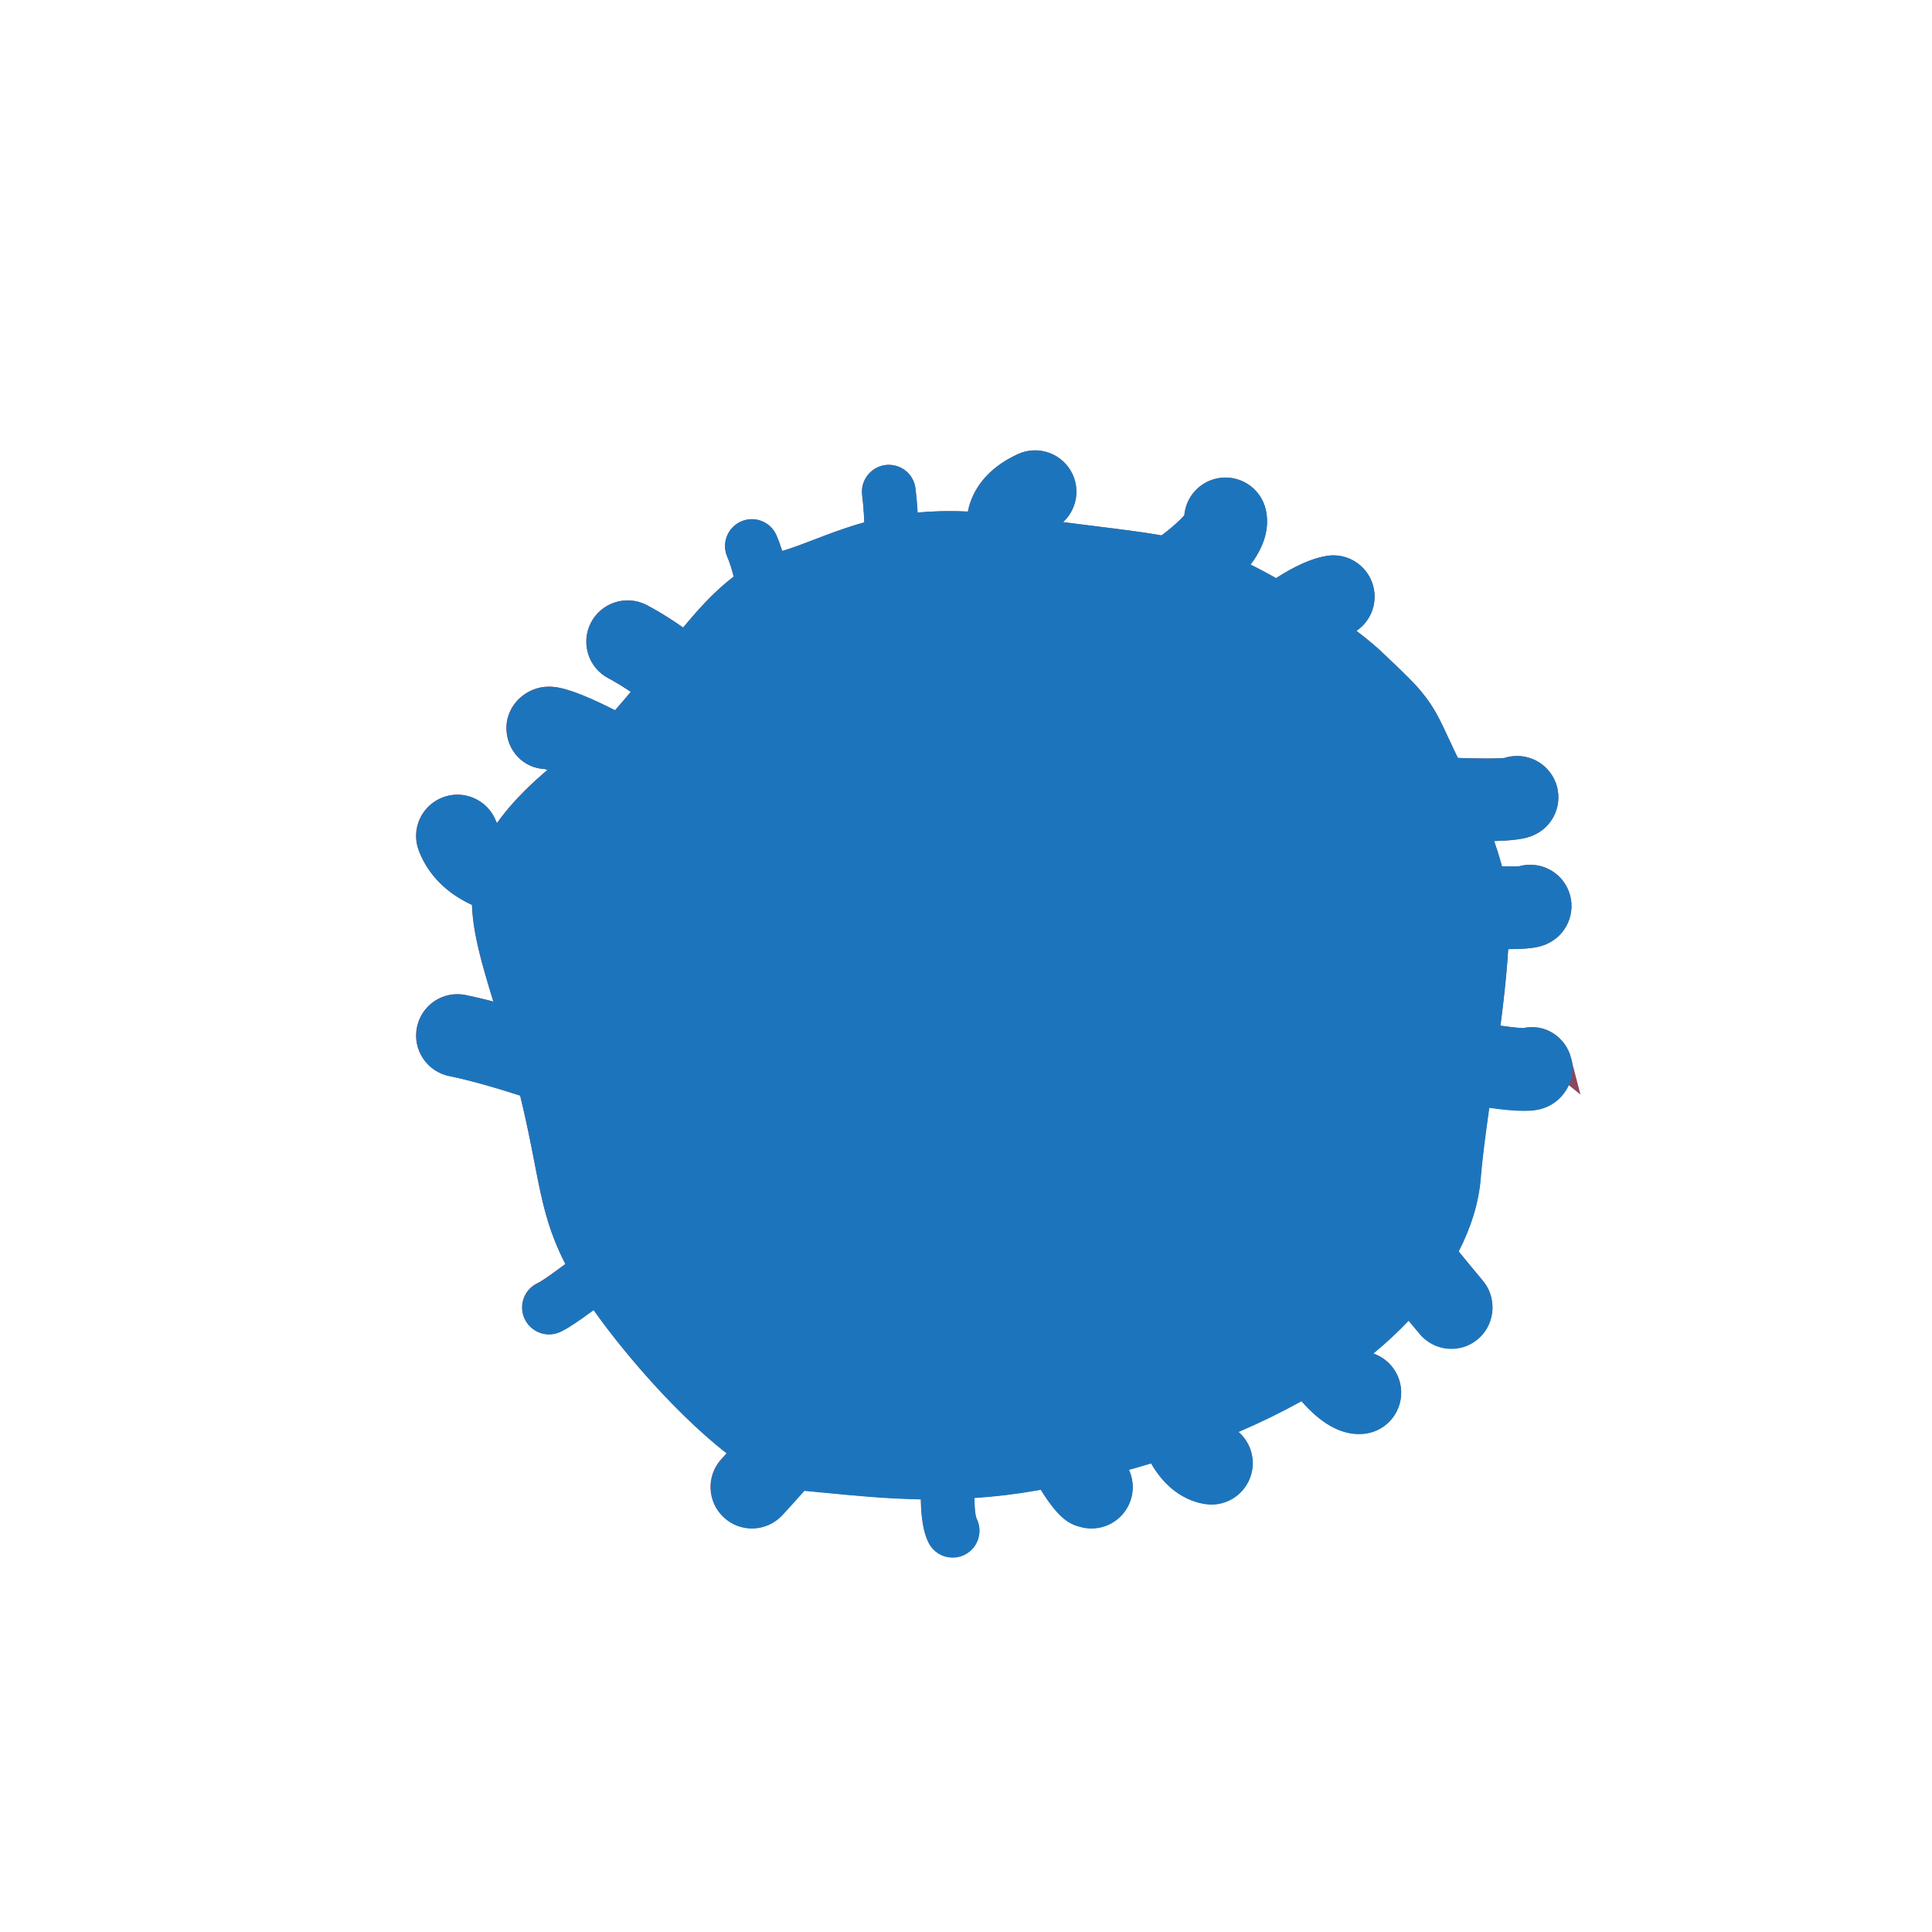 <?xml version='1.0' encoding='utf-8'?>
<ns0:svg xmlns:ns0="http://www.w3.org/2000/svg" version="1.1" viewBox="0 0 500 500">
  <ns0:defs>
    <ns0:style>
      .cls-1 {
        fill: #1c75bc;
        mix-blend-mode: color;
      }

      .cls-2 {
        fill: #8c465d;
      }

      .cls-3, .cls-4 {
        stroke: #8c465d;
        stroke-miterlimit: 10;
        stroke-width: 6.39px;
      }

      .cls-3, .cls-5 {
        fill: #ea8ca7;
      }

      .cls-4 {
        fill: none;
      }

      .cls-6 {
        isolation: isolate;
      }

      .cls-7 {
        fill: #9073b5;
      }

      .cls-8 {
        fill: #db6371;
      }

      .cls-9 {
        clip-path: url(#clippath);
      }
    </ns0:style>
    <ns0:clipPath id="clippath">
      <ns0:path class="cls-3" d="M403.53,274.7c-1.03-4.01-4.86-6.48-8.86-5.45-1.35.1-5.4-.4-9.92-1.12,1.21-9.08,2.24-18.1,2.53-25.75,1.15.03,2.23.05,3.16.05,6.46,0,7.88-.72,8.93-1.24,3.7-1.86,5.2-6.36,3.35-10.06-1.67-3.34-5.51-4.87-8.96-3.79-1.25.14-4.24.11-7.57-.01-.94-4.09-2.39-8.47-4.1-12.85.53,0,1.12.02,1.61.02,9.37,0,11.21-.93,12.27-1.45,3.7-1.85,5.2-6.35,3.35-10.06-1.72-3.43-5.69-4.97-9.23-3.71-2,.32-8.17.26-14.82,0-4.4-8.87-5.5-12.51-8.85-16.92-1.69-2.22-2.93-3.68-11.03-11.33-2.61-2.46-6.49-5.48-10.88-8.58.67-.3,1.32-.57,1.77-.64,4.08-.68,6.84-4.54,6.16-8.62s-4.53-6.86-8.62-6.16c-4.6.77-9.76,3.8-13.45,6.35-4.13-2.4-8.18-4.51-11.89-6.18,4.23-4.38,7.11-9.37,5.99-14.52-.88-4.04-4.87-6.61-8.92-5.73-3.57.78-5.99,3.98-5.9,7.51-1.04,1.69-4.65,4.93-8.27,7.48-7.68-1.43-17.2-2.38-32.49-4.4-.12-.2-.14-.43-.28-.62,0,0-.33-.75-.29-1,.08-.2.75-.98,2.67-1.86,3.76-1.72,5.42-6.17,3.69-9.94-1.73-3.77-6.19-5.41-9.94-3.69-7.38,3.38-10.02,8.21-10.93,11.67-.33,1.27-.43,2.49-.44,3.66-7.3-.53-13.57-.3-18.99.47-.04-2.66-.21-5.77-.65-9.43-.25-2.05-2.08-3.5-4.17-3.28-2.06.25-3.52,2.12-3.28,4.17.48,4.01.62,7.32.61,9.96-9.63,2.37-16.71,5.99-23.66,8.04-1.02.3-1.97.75-2.95,1.15-.57-2.3-1.29-4.73-2.27-7-.82-1.91-3.02-2.8-4.92-1.97-1.9.82-2.78,3.02-1.97,4.92,1.07,2.49,1.81,5.28,2.33,7.76-7.23,5.05-12.61,12.01-16.1,16.19-6.41-4.75-11.29-7.23-11.6-7.39-3.7-1.84-8.19-.34-10.04,3.35-1.85,3.7-.36,8.2,3.33,10.06.06.03,3.81,1.96,8.85,5.64-2.5,3.09-5.23,6.34-8.02,9.36-12.95-6.76-16.55-6.87-17.83-6.87-4.14,0-7.8,3.33-7.8,7.47s3.05,7.47,7.19,7.47c1.05.21,3.4,1.21,6.29,2.61-6.47,5.05-13.84,11.7-18.27,19.12-1.76-.84-3.38-2.07-4.1-3.93-1.5-3.86-5.87-5.78-9.7-4.27-3.86,1.5-5.78,5.84-4.27,9.7,2.67,6.89,8.33,10.84,13.92,12.98-.17,8.86,3.09,18.56,7.13,31.79-4.24-1.23-8.65-2.41-12.59-3.2-4.09-.83-8.01,1.82-8.82,5.88-.81,4.06,1.82,8.01,5.88,8.82,6.39,1.28,14.43,3.74,20.37,5.69,5.89,23.44,4.91,32.25,13.14,46.98-4.31,3.3-8.35,6.23-9.91,6.94-1.88.86-2.72,3.07-1.86,4.96.63,1.38,1.99,2.2,3.41,2.2.52,0,1.04-.11,1.55-.34,2.15-.98,6.5-4.1,10.73-7.32,8.5,12.64,24.46,31.22,38.44,41.19-1.25,1.4-2.51,2.8-3.72,4.11-2.8,3.05-2.61,7.78.44,10.58,1.44,1.33,3.26,1.98,5.08,1.98,2.02,0,4.04-.81,5.52-2.42,2.69-2.93,4.85-5.34,6.78-7.54.26.04.55.14.81.16,10.11.89,21.14,2.31,33.84,2.29-.15,4.92.13,9.97,1.63,12.98.66,1.31,1.98,2.07,3.36,2.07.56,0,1.13-.12,1.67-.4,1.85-.93,2.6-3.18,1.68-5.03-.84-1.68-1.02-5.53-.84-9.82,5.91-.29,12.14-.91,18.83-2.09,1.01-.18,2.04-.4,3.05-.6,5.24,8.97,7.59,9.65,9.7,10.17.61.15,1.22.23,1.83.23,3.36,0,6.41-2.27,7.27-5.67.79-3.18-.56-6.38-3.15-8.08,0,0-.02-.03-.03-.04,4.33-1.09,8.66-2.36,12.98-3.71,4.83,10.6,12.47,11.31,14.05,11.31h.17c4.14-.13,7.39-3.59,7.27-7.72-.11-3.66-2.82-6.62-6.31-7.17-.19-.18-.57-.66-.99-1.37,8.25-3.23,16.26-7.03,23.86-11.39,4.85,6.21,9.56,9.41,14.08,9.41.41,0,.82-.02,1.23-.07,4.11-.53,7.01-4.28,6.48-8.39-.45-3.51-3.25-6.13-6.62-6.5-.65-.51-1.54-1.52-2.5-2.69,5.49-4.15,10.29-8.66,14.41-13.37,5.06,6.16,5.44,6.56,5.68,6.79,1.45,1.45,3.34,2.17,5.24,2.17s3.69-.68,5.14-2.04c2.95-2.76,3.14-7.42.48-10.45-.61-.69-4.14-5-7.53-9.13,3.58-6.47,5.82-13.07,6.33-19.5.48-5.91,1.53-13.55,2.69-21.71,5.88.95,9.5,1.23,11.73,1.23,2.07,0,2.96-.23,3.46-.36,4.01-1.03,6.69-5.16,5.66-9.17Z" />
    </ns0:clipPath>
  </ns0:defs>
  
  <ns0:g class="cls-6">
    <ns0:g id="Layer_1">
      <ns0:g>
        <ns0:path class="cls-5" d="M403.53,274.7c-1.03-4.01-4.86-6.48-8.86-5.45-1.35.1-5.4-.4-9.92-1.12,1.21-9.08,2.24-18.1,2.53-25.75,1.15.03,2.23.05,3.16.05,6.46,0,7.88-.72,8.93-1.24,3.7-1.86,5.2-6.36,3.35-10.06-1.67-3.34-5.51-4.87-8.96-3.79-1.25.14-4.24.11-7.57-.01-.94-4.09-2.39-8.47-4.1-12.85.53,0,1.12.02,1.61.02,9.37,0,11.21-.93,12.27-1.45,3.7-1.85,5.2-6.35,3.35-10.06-1.72-3.43-5.69-4.97-9.23-3.71-2,.32-8.17.26-14.82,0-4.4-8.87-5.5-12.51-8.85-16.92-1.69-2.22-2.93-3.68-11.03-11.33-2.61-2.46-6.49-5.48-10.88-8.58.67-.3,1.32-.57,1.77-.64,4.08-.68,6.84-4.54,6.16-8.62s-4.53-6.86-8.62-6.16c-4.6.77-9.76,3.8-13.45,6.35-4.13-2.4-8.18-4.51-11.89-6.18,4.23-4.38,7.11-9.37,5.99-14.52-.88-4.04-4.87-6.61-8.92-5.73-3.57.78-5.99,3.98-5.9,7.51-1.04,1.69-4.65,4.93-8.27,7.48-7.68-1.43-17.2-2.38-32.49-4.4-.12-.2-.14-.43-.28-.62,0,0-.33-.75-.29-1,.08-.2.75-.98,2.67-1.86,3.76-1.72,5.42-6.17,3.69-9.94-1.73-3.77-6.19-5.41-9.94-3.69-7.38,3.38-10.02,8.21-10.93,11.67-.33,1.27-.43,2.49-.44,3.66-7.3-.53-13.57-.3-18.99.47-.04-2.66-.21-5.77-.65-9.43-.25-2.05-2.08-3.5-4.17-3.28-2.06.25-3.52,2.12-3.28,4.17.48,4.01.62,7.32.61,9.96-9.63,2.37-16.71,5.99-23.66,8.04-1.02.3-1.97.75-2.95,1.15-.57-2.3-1.29-4.73-2.27-7-.82-1.91-3.02-2.8-4.92-1.97-1.9.82-2.78,3.02-1.97,4.92,1.07,2.49,1.81,5.28,2.33,7.76-7.23,5.05-12.61,12.01-16.1,16.19-6.41-4.75-11.29-7.23-11.6-7.39-3.7-1.84-8.19-.34-10.04,3.35-1.85,3.7-.36,8.2,3.33,10.06.06.03,3.81,1.96,8.85,5.64-2.5,3.09-5.23,6.34-8.02,9.36-12.95-6.76-16.55-6.87-17.83-6.87-4.14,0-7.8,3.33-7.8,7.47s3.05,7.47,7.19,7.47c1.05.21,3.4,1.21,6.29,2.61-6.47,5.05-13.84,11.7-18.27,19.12-1.76-.84-3.38-2.07-4.1-3.93-1.5-3.86-5.87-5.78-9.7-4.27-3.86,1.5-5.78,5.84-4.27,9.7,2.67,6.89,8.33,10.84,13.92,12.98-.17,8.86,3.09,18.56,7.13,31.79-4.24-1.23-8.65-2.41-12.59-3.2-4.09-.83-8.01,1.82-8.82,5.88-.81,4.06,1.82,8.01,5.88,8.82,6.39,1.28,14.43,3.74,20.37,5.69,5.89,23.44,4.91,32.25,13.14,46.98-4.31,3.3-8.35,6.23-9.91,6.94-1.88.86-2.72,3.07-1.86,4.96.63,1.38,1.99,2.2,3.41,2.2.52,0,1.04-.11,1.55-.34,2.15-.98,6.5-4.1,10.73-7.32,8.5,12.64,24.46,31.22,38.44,41.19-1.25,1.4-2.51,2.8-3.72,4.11-2.8,3.05-2.61,7.78.44,10.58,1.44,1.33,3.26,1.98,5.08,1.98,2.02,0,4.04-.81,5.52-2.42,2.69-2.93,4.85-5.34,6.78-7.54.26.04.55.14.81.16,10.11.89,21.14,2.31,33.84,2.29-.15,4.92.13,9.97,1.63,12.98.66,1.31,1.98,2.07,3.36,2.07.56,0,1.13-.12,1.67-.4,1.85-.93,2.6-3.18,1.68-5.03-.84-1.68-1.02-5.53-.84-9.82,5.91-.29,12.14-.91,18.83-2.09,1.01-.18,2.04-.4,3.05-.6,5.24,8.97,7.59,9.65,9.7,10.17.61.15,1.22.23,1.83.23,3.36,0,6.41-2.27,7.27-5.67.79-3.18-.56-6.38-3.15-8.08,0,0-.02-.03-.03-.04,4.33-1.09,8.66-2.36,12.98-3.71,4.83,10.6,12.47,11.31,14.05,11.31h.17c4.14-.13,7.39-3.59,7.27-7.72-.11-3.66-2.82-6.62-6.31-7.17-.19-.18-.57-.66-.99-1.37,8.25-3.23,16.26-7.03,23.86-11.39,4.85,6.21,9.56,9.41,14.08,9.41.41,0,.82-.02,1.23-.07,4.11-.53,7.01-4.28,6.48-8.39-.45-3.51-3.25-6.13-6.62-6.5-.65-.51-1.54-1.52-2.5-2.69,5.49-4.15,10.29-8.66,14.41-13.37,5.06,6.16,5.44,6.56,5.68,6.79,1.45,1.45,3.34,2.17,5.24,2.17s3.69-.68,5.14-2.04c2.95-2.76,3.14-7.42.48-10.45-.61-.69-4.14-5-7.53-9.13,3.58-6.47,5.82-13.07,6.33-19.5.48-5.91,1.53-13.55,2.69-21.71,5.88.95,9.5,1.23,11.73,1.23,2.07,0,2.96-.23,3.46-.36,4.01-1.03,6.69-5.16,5.66-9.17Z" />
        <ns0:g class="cls-9">
          <ns0:path class="cls-2" d="M194.29,157.18c-.88-4.56-2.01-9.03-3.93-13.18-.23-.5-.54-1.07-.67-1.62-1.41-6.13,6.98-8.99,9.92-3.52.75,1.47,1.43,3.01,2.03,4.55,1.51,4.06,2.01,8.34,1.85,12.65.2,2.59-2.31,5.34-4.91,4.74,0,0-.04-.44-.04-.44,1.71-.74,2.47-2.38,1.87-4.01,0,0-1.53-5.87-1.53-5.87-.89-3.25-1.42-6.55-2.48-9.74-.77-2.71-4.56-1.56-4.21,1.09,1.62,4.95,2.45,10.17,2.54,15.3,0,0-.44.04-.44.04h0Z" />
          <ns0:path class="cls-2" d="M226.15,144.8c.47-5.81-.36-11.65-1.29-17.38-.25-6.97,9.68-7.62,10.92-.92,1.32,6.64,1.09,13.87-1.89,20.06,0,0-.43-.1-.43-.1-.43-4.2-1.64-13.87-1.72-17.96-.06-.49.04-1.74-.17-2.19-1.15-2.26-4.31-.82-3.87,1.66.28,5.66.23,11.4-1.13,16.93,0,0-.43-.11-.43-.11h0Z" />
          <ns0:path class="cls-2" d="M256.3,145.84c-4.8-5.84-5.28-15.09-.08-21.07,1.65-2.02,3.71-3.65,5.91-4.96,2.42-1.61,5.35-2.55,8.27-1.85,4.68.92,7.94,5.95,6.88,10.59-.65,3.63-3.7,6.22-7.16,6.93-.45.14-.99.45-1.36.62,0,0,.03-.12.03-.12-.01-.06-.04.04-.04.1-.01.19.02.44.04.63,0,0,0,.06,0,.06v.03s.04.06-.04-.04l-.31.31c-.1-.14-.28-.4-.37-.54-.13-.25-.25-.37-.25-.72.19-.51.38-.72.67-1.08,1.28-1.45,3.35-2.29,4.1-4.12,2.27-4.13-1.32-9.47-5.94-8.83-7.49,1.94-13.72,9.17-12.35,17.2.35,2.28,1.12,4.56,2.32,6.6l-.36.26h0Z" />
          <ns0:path class="cls-2" d="M300.05,142.63c3.19-2.52,6.59-5.26,8.85-8.63,0,0-.13.48-.13.48-.18-2.6.92-5.32,3.01-7.06,2.07-1.76,5.01-2.48,7.74-1.81,6,1.47,8.12,7.84,6.61,13.38-1.96,7.48-8.38,12.43-14.77,15.98-2.13,1.16-4.62,2.44-7.07,1.81,0,0,0-.44,0-.44,1.41-.34,2.57-.94,3.56-1.87,5.35-4.92,11.43-9.94,14.34-16.66.19-.46.32-.9.42-1.41.3-1.36.31-2.91-.11-4.23-1.14-3.69-6.09-5.2-9.23-2.86-1.69,1.18-2.77,3.27-2.75,5.43,0,0-.12.17-.12.17-2.78,3.43-6.42,5.8-10.11,8.07,0,0-.24-.37-.24-.37h0Z" />
          <ns0:path class="cls-2" d="M183.92,190.08c-3.83.36-6.4-2.88-9.04-5.1-4.94-4.15-10.31-7.8-16.04-10.76-10.17-4.68-5.24-19.47,5.75-17.57,3.78,1,6.69,3.24,9.85,5.34,5.73,4.2,10.99,9.13,15.01,15,0,0-.32.31-.32.31-5.68-4.07-11.19-8.06-17.13-11.66-2.72-1.56-5.52-3.61-8.39-4.75-2.46-.79-5.38.55-6.46,2.95-1.45,2.93.06,6.59,3,7.94,2.67,1.57,5.25,3.35,7.7,5.23,4.18,3.2,8,6.9,11.54,10.75,1.2,1.12,2.82,1.81,4.52,1.89v.44h0Z" />
          <ns0:path class="cls-2" d="M325.55,156.74c5.41-4.84,11.46-9.72,18.79-11.16,10.7-1.04,14.07,14.05,4.1,18-1.21.44-2.3.46-3.52,1.06-3.43,1.42-6.8,3.63-10.19,5.39-1.39.54-2.89.68-4.23.35v-.44c2.7-.57,4.06-2.6,5.93-4.37,1.99-1.83,4.08-3.49,6.57-4.88,1.27-.73,2.4-1,3.86-1.4,7.14-2.87,3.33-12.68-4.02-10.76-6.22,1.39-11.74,4.86-17.01,8.54,0,0-.28-.34-.28-.34h0Z" />
          <ns0:g>
            <ns0:path class="cls-2" d="M366.9,198.64c7.25.03,16.43.1,22.77-.53,8.79-3.3,15.99,7.38,9.99,14.53-4.64,5.49-14.31,3.99-20.55,3.65-4.43-.45-8.82-1.12-13.16-2.25l.03-.44c4.45-.58,8.85-.8,13.23-1.02l6.52-.32c2.99-.23,6.22-.13,8.95-.94,4.41-1.47,4.94-7.72,1.03-10.15-1.53-1.02-3.56-1.28-5.36-.67-2.12.2-4,.1-6.06.02-5.82-.3-11.62-.78-17.41-1.44,0,0,.03-.44.03-.44h0Z" />
            <ns0:path class="cls-2" d="M389.42,199.79c.39.46.33,1.16-.15,1.59,0,0-.03-3.51-.03-3.51-.11-.07-.24-.13-.38-.18-.14-.03-.31-.1-.44-.06,0,.71.24,1.37.69,1.84l.31.31h0ZM389.42,199.79c.44.48.69,1.14.68,1.85-.27.04-.6-.1-.83-.23,0,0-.03-3.51-.03-3.51-.64.6-.44,1.41.18,1.89h0Z" />
          </ns0:g>
          <ns0:g>
            <ns0:path class="cls-2" d="M380.08,228.13c4.51-.06,9.13-.99,13.55-1.85,0,0-.2.04-.2.04,1.92-.71,4.13-.69,6.1.07,6.75,2.48,7.62,12.05,1.81,16.15-5.58,4-16.12,1.27-22.34-.34,0,0,.03-.44.03-.44,5.31-1.22,10.59-1.13,15.84-1.76,2.78-.21,5.62-1.14,6.59-4,1.66-4.49-3.09-8.97-7.58-7.59-4.54.32-9.29.76-13.81.15,0,0,.03-.44.03-.44h0Z" />
            <ns0:path class="cls-2" d="M392.66,228.01c.04.6.57,1.06,1.21,1.03,0,0-2.46-2.5-2.46-2.5.06-.26.2-.54.4-.77.65.61.9,1.42.85,2.25h0ZM392.66,228.01c.02.66.32,1.31.83,1.81.2-.24.34-.51.39-.77l-2.46-2.5c.88-.04,1.34.67,1.24,1.46h0Z" />
          </ns0:g>
          <ns0:path class="cls-2" d="M377.12,266.55c5.77.67,11.66,1.63,17.46,1.54,0,0-.21.03-.21.03,2.18-.68,4.74-.39,6.76.86,7.07,4.41,4.87,14.97-2.95,17.08-3.56.84-6.33.38-9.61-.11-4.97-.85-9.8-2.24-14.45-4.27,0,0,.09-.43.09-.43,4.05-.11,8,.14,11.91.35,1.95.13,3.89.2,5.79.29,3.46.06,6.73.54,8.96-2.32,3.3-4.06-.84-10.39-5.91-9.19-.94.11-1.8-.08-2.6-.17-5.17-.79-10.26-1.93-15.32-3.23,0,0,.09-.43.09-.43h0Z" />
          <ns0:path class="cls-2" d="M367.22,316c3.9,4.2,7.71,8.47,11.56,12.69,1.75,2.13,4.69,4.55,5.43,7.34,2.29,7.48-5.83,14.28-12.95,10.95-2.99-1.39-4.65-4.28-6.63-6.68-3.43-4.65-6.7-9.36-9.36-14.54,0,0,.34-.28.34-.28,4.54,3.63,8.51,7.77,12.41,12.02,1.31,1.43,2.8,3.28,4.01,4.66,1.82,1.95,5.01,2.23,7.16.6,2.3-1.61,3.01-5.11,1.61-7.64-.57-1.03-2.94-3.97-3.68-5.01-3.42-4.62-6.88-9.2-10.24-13.84l.34-.28h0Z" />
          <ns0:path class="cls-2" d="M344.5,341.37c2.58,3.8,5.32,7.85,8.84,10.78,0,0-.5-.2-.5-.2,2.46.15,4.87,1.45,6.35,3.52,5.27,7.83-2.49,16.47-11.15,13.97-9.01-2.48-14.32-12.33-17.01-20.53,0,0,.38-.21.38-.21,2.97,3.29,5.64,6.67,8.55,9.66,4.02,3.89,8.72,8.9,14.31,7.22,5.86-2.45,4.25-11.04-1.99-11.74-3.58-3.51-5.91-7.87-8.17-12.26,0,0,.38-.21.38-.21h0Z" />
          <ns0:g>
            <ns0:path class="cls-2" d="M279.17,365.04c2.59,4.35,5.14,8.9,8.25,12.86,0,0-.26-.24-.26-.24,1.93,1.16,3.4,3.12,3.95,5.37,1.78,7.03-5.36,13-12.12,10.77-7.46-2.27-11.88-15.02-13.67-21.95,0,0,.39-.19.39-.19,2.56,3.1,4.77,6.34,6.98,9.49,1.11,1.57,2.21,3.13,3.34,4.57,2.05,2.72,4.11,5.1,7.56,4.63,5.5-.92,6.57-8.01,2.1-11.11-2.79-4.47-4.86-9.19-6.93-14,0,0,.39-.19.39-.19h0Z" />
            <ns0:path class="cls-2" d="M284.26,377.34c0-.37,0-1.16.01-1.52,0,0,0,3.51,0,3.51v.43c0-.33-.01-2.13-.01-2.41h0ZM284.26,377.34v-1.98s.01,3.75.01,3.94c0-.56-.01-1.4-.01-1.96h0Z" />
          </ns0:g>
          <ns0:path class="cls-2" d="M311.81,363.97c.76,2.36,1.57,4.99,3.36,6.74,0,0-.38-.19-.38-.19,2.25.23,4.44,1.45,5.84,3.35,4.96,7.03-1.74,15.78-9.89,13.87-9.42-1.43-14.38-11.86-14-20.46,0,0,.43-.09.43-.09,1.92,3.75,3.68,7.37,6.06,10.29,2.71,3.36,6.38,6.68,10.83,6.81,7.23-.55,7.45-10.79.5-12.35-.23-.06-.23,0-.38-.19-1.83-2.18-2.34-5-2.8-7.7,0,0,.43-.09.43-.09h0Z" />
          <ns0:g>
            <ns0:path class="cls-2" d="M217.92,365.92c.14,3.28-2.04,6.11-3.74,8.72-3.61,5.19-7.66,10.04-11.75,14.84-.52.57-1.03,1.27-1.61,1.85-5.18,5.38-14.61,2.21-15.81-5.2-.47-2.75.38-5.73,2.3-7.81.28-.31,1.73-1.81,2.05-2.13,4.36-4.47,8.95-8.76,13.55-13.06l.37.24c-2.7,5.85-6.69,10.8-10.67,15.77-.44.52-1.76,2.03-2.17,2.54-.82,1.11-1.22,2.47-1.12,3.87.13,3.65,4.43,6.2,7.84,4.6,1.27-.49,2.2-1.63,3.16-2.59,2.2-2.24,4.37-4.49,6.51-6.78,2.15-2.27,4.28-4.56,6.28-6.95,1.84-2.38,4.17-4.78,4.38-7.92,0,0,.44.02.44.02h0Z" />
            <ns0:path class="cls-2" d="M202.94,365.33c.54.03,1.06.3,1.34.79,0,0-3.14-1.56-3.14-1.56-1.57.41,1.33.85,1.8.77h0ZM202.94,365.33c.52,0,2.73.41,1.36.8,0,0-3.14-1.56-3.14-1.56.14.21.31.39.5.52.39.23.86.26,1.29.24h0Z" />
          </ns0:g>
          <ns0:path class="cls-2" d="M148,284.47c-1.63.16-3.87-.76-5.43-1.19,0,0-5.27-1.55-5.27-1.55-5.27-1.5-10.57-2.89-15.91-4.09-.86-.18-3.15-.66-3.99-.8-8.14-.92-11.1-11.06-4.81-16.31,2.54-2.29,6.41-2.59,9.52-1.73,2.74.53,5.44,1.27,8.1,2.09,7.06,2.29,13.93,4.99,20.43,8.62,0,0-.15.41-.15.41-9.04-1.67-17.88-3.98-26.72-6.08-2.95-.58-6.1-2.23-8.78-.24-2.33,1.6-3.08,5.04-1.58,7.51.91,1.67,2.7,2.7,4.56,3.03.85.19,3.17.82,4.04,1.06,7.88,2.24,15.82,5.2,23.43,8.24.81.35,1.68.55,2.57.6v.44h0Z" />
          <ns0:path class="cls-2" d="M135.87,234.45c-9.21.18-19.19-3.54-24.3-11.61-.39-.57-.81-1.32-1.1-1.95-2.73-4.49-1.05-10.83,3.8-13.28,4.92-2.7,11.4.11,12.98,5.44,1.3,3.42,5.39,4.71,8.89,5.97,0,0-.02.44-.02.44-1.45.22-2.89.19-4.36.02-3.51-.41-6.94-2.14-8.51-5.67-3.37-5.16-11.77-2.26-10.47,4.04,2.98,9.83,13.28,15.2,23.09,16.16,0,0,0,.44,0,.44h0Z" />
          <ns0:path class="cls-2" d="M165.47,207.07c-2.31.2-4.4-1.1-6.37-2.09-4.92-2.46-9.91-4.82-15-6.9-.98-.38-2.07-.79-2.89-.95l.25.02c-9.7.08-12.13-13.11-3.65-17.3,4.63-2.55,10.21-.25,14.51,1.77,6.09,3.02,11.77,6.67,16.98,11.04,0,0-.22.38-.22.38-6.36-2.21-12.32-5-18.52-7.39-3.51-1.19-7.5-3.48-11.02-2.15-5.68,2.22-4.2,10.79,1.91,11.03,1.4.23,2.49.88,3.59,1.34,5.02,2.42,9.8,5.29,14.56,8.17,1.87,1.12,3.58,2.55,5.85,2.59,0,0,0,.44,0,.44h0Z" />
          <ns0:path class="cls-2" d="M164.93,326.39c-3.82,3.55-7.76,6.97-11.77,10.34-2.85,2.27-5.69,4.74-8.95,6.5-4.29,2.08-9.07-2.36-7.47-6.86.52-1.75,1.98-2.89,3.53-3.75.96-.64,1.99-1.41,3.02-2.15,5.34-3.73,10.74-7.33,16.63-10.23,0,0,.28.34.28.34-1.62,2.13-3.42,4.06-5.29,5.91-4.14,3.97-8.22,7.83-13.52,10.38-.43.14-.78.43-1,.85-.79,1.55.94,3.28,2.57,2.62,3.13-1.46,5.97-3.46,8.89-5.38,4.33-2.87,8.55-5.91,12.8-8.92l.28.34h0Z" />
          <ns0:path class="cls-2" d="M250.44,372.77c-.46,6.48-.96,13.04.16,19.4.15.95.61,1.64.92,2.51,1.56,4.93-4.29,8.92-8.43,5.86-1.68-1.18-2.35-3.29-2.96-5.13-1.5-5.5-.91-11.11.22-16.54.54-2.5,1.24-4.97,2.25-7.35l.43.07c.6,7.04.37,15.07,1.12,22.03.14,1.2.38,2.57.9,3.64,1.26,1.93,4.18.41,3.66-1.76-.31-.96-.65-1.84-.73-2.87-.55-6.7.68-13.43,2.01-19.92,0,0,.43.07.43.07h0Z" />
          <ns0:path class="cls-2" d="M289.62,323.11c4.17,3.95,8.67,8.53,13.86,11.03,0,0-.34,0-.34,0,1.78-.54,3.88.2,4.92,1.82,2.42,3.74-1.29,7.86-5.34,7.26-5.06-.69-9.02-4.25-12.5-7.58-2.28-2.25-4.35-4.69-6.23-7.26l.16-.15c2.45,2.04,4.83,4.11,7.26,6.09,3.32,2.46,9.78,8.39,13.94,6.71,1.68-.61,2.44-2.73,1.47-4.28-.63-1.11-2.06-1.71-3.35-1.39-.18.04-.17.07-.34,0-2.9-1.27-5.05-3.51-7.37-5.57-2.2-2.07-4.3-4.25-6.29-6.51l.16-.15h0Z" />
          <ns0:path class="cls-2" d="M310.75,317.03c4.58-.1,11.55.11,14.79,3.82,1.62,2.25.71,5.66-1.85,6.85-1.61.81-3.62.5-5-.64-2.41-1.26-5.27-1.67-7.95-2.33,0,0,0-.21,0-.21,1.45-.29,2.94-.35,4.42-.28,1.49.09,2.95.25,4.54.95.57.32.99.64,1.62.72,2.31.47,4.19-2.17,2.92-4.22-1.1-1.58-3.26-2.32-5.08-2.96-2.69-.87-5.55-1.29-8.41-1.49v-.21h0Z" />
          <ns0:path class="cls-2" d="M319.55,297.42c6.22-3.43,22.37-4.01,28.94-1.19,4.79,1.9,3.8,8.82-1.43,9.12-1.12.05-2.26-.34-3.14-1.05.34.21-.13,0-.26-.05-4.78-.97-9.8-.79-14.67-.74-1.72.08-3.51.11-5.09.54-.43.3-1.54.6-2.22.48,0,0,0-.21,0-.21.72-.09,1.38-.39,1.9-.83,1.72-.83,3.5-1.09,5.27-1.38,3.53-.51,7.08-.73,10.65-.59,1.91.12,3.94.18,5.7,1.06,2.4,2.15,5.89-.73,4.26-3.53-.68-1.15-2.39-1.82-3.99-2.27-6.74-1.64-13.94-1.54-20.81-.64-1.71.3-3.49.61-4.99,1.47l-.12-.17h0Z" />
          <ns0:path class="cls-2" d="M259.9,328.26c2.26,5.35,5.97,10,10.64,13.4,1.56,1.13,2.21,3.26,1.54,5.09-.84,2.55-4.06,3.82-6.44,2.54-2.87-1.77-5.23-4.08-7.3-6.7-2.67-3.44-4.69-7.41-5.66-11.61l.2-.07c3.48,6.35,8,12.22,13.65,16.72,3.16,1.74,5.96-2.64,3.22-4.92-4.63-3.68-8.14-8.82-10.05-14.36,0,0,.2-.07.2-.07h0Z" />
          <ns0:path class="cls-2" d="M280.67,335.44c1.2,1.82,2.33,3.68,3.39,5.6,1.25,2.44,2.8,5.03,2.83,7.94-.87,6.3-9.26,5-9.29-.24-.64-2.1-1.92-4.86-2.69-6.96-.3-.82-.62-1.62-.9-2.46l.18-.11c1.16,1.32,2.17,2.75,3.11,4.23.94,1.66,2.06,3.17,2.48,5.1.02,2.76,3.68,3.89,5.2,1.5.5-.73.57-1.61.39-2.62-.38-2.01-1.22-4.04-2.07-6.02-.86-1.98-1.84-3.92-2.82-5.86l.18-.11h0Z" />
          <ns0:path class="cls-2" d="M347.56,278.84c2.23,1.83,4.86,3.67,7.69,4.21,1.72.03,3.42.89,4.17,2.51,1.61,3.06-1.14,6.91-4.57,6.55,0,0-1.23-.12-1.23-.12-4.7-.79-8.77-3.94-11.5-7.68,0,0,.15-.15.15-.15,3.79,2.43,7.47,4.68,11.74,5.76,1.18.31,2.47.44,3.42-.48,1.9-1.65.73-4.99-1.78-5.23,0,0-.61-.11-.61-.11-3.06-.9-5.46-2.91-7.63-5.1,0,0,.15-.15.15-.15h0Z" />
          <ns0:path class="cls-2" d="M234.12,157.36c.75-3.07,1.42-6.18,1.66-9.29.21-1.68-.25-3.46.81-4.94,2.46-3.71,8.34-1.88,8.43,2.59.04,1.66-.1,3.3-.42,4.89-.65,3.18-1.64,6.25-3.14,9.11l-.2-.07c.37-3.19.89-6.29,1.24-9.37.16-1.54.36-3.06.41-4.57.23-2.79-3.52-4.06-5.19-1.79-.93,1.18-.56,2.88-.89,4.27-.54,3.18-1.43,6.24-2.51,9.23l-.2-.06h0Z" />
          <ns0:path class="cls-2" d="M230.02,183.51c-7.19-.56-16.53-17.16-19.77-23.3-2.1-6.21,6.66-9.12,8.98-2.94,2.22,4.2,4.63,8.35,7.14,12.39,1.5,2.2,2.81,4.78,4.96,6.38,0,0-.07.2-.07.2-2.59-1.15-4.33-3.61-6.11-5.71-1.73-2.18-3.3-4.48-4.8-6.82-1.18-1.94-2.37-3.89-3.3-5.98-.15-.34-.34-.76-.61-1.03-2.57-2.62-6.3.75-4.28,3.78,3.21,6.4,6.72,12.78,11.34,18.28,1.78,1.9,3.78,4.24,6.51,4.54,0,0,0,.21,0,.21h0Z" />
          <ns0:path class="cls-2" d="M203.43,194.59c-1.46-4.72-3.58-9.27-5.91-13.61-.49-.96-1.18-1.71-1.44-2.82-.99-3.96,3.68-7.09,7.03-4.78.98.61,1.58,1.69,2.15,2.64,1.02,1.77,1.9,3.59,2.64,5.47,1.43,3.77,2.76,7.61,3.11,11.66,0,0-.21.04-.21.04-1.48-3.7-3.19-7.28-4.85-10.86-.85-1.78-1.65-3.57-2.54-5.3-.62-1.51-1.69-2.96-3.52-2.65-1.6.22-2.77,1.89-2.45,3.49.59,1.79,1.77,3.49,2.43,5.28,1.49,3.73,2.9,7.47,3.78,11.4,0,0-.21.04-.21.04h0Z" />
          <ns0:path class="cls-2" d="M224.35,313.65c-3.32,3.4-4.98,8.09-5.55,12.74-.24,2.29-2.51,4.1-4.81,3.83-2.4-.17-4.34-2.43-4.17-4.84.28-3.01.95-5.9,2.22-8.63,1.67-3.55,4.1-6.87,7.4-9.04,0,0,.13.17.13.17-4.18,5.14-6.62,11.26-7.88,17.65-.31,3.8,5.18,4.36,5.89.68.84-4.76,2.96-9.48,6.62-12.72,0,0,.14.16.14.16h0Z" />
          <ns0:path class="cls-2" d="M236.73,339.05c.56,6.4,2.57,13.28-.02,19.51-2.72,4.33-9.38,1.59-8.47-3.41.24-.91.42-1.87.49-2.81.65-4.88-.75-9.88.42-14.74,0,0,.21.04.21.04-.02.99.1,1.94.3,2.91.92,4.88,2.2,10.14.64,15.04-.79,3.08,3.43,4.78,5.17,2.18,1.78-3.9,1.54-8.54,1.38-12.77-.1-1.98-.37-3.94-.34-5.96l.21.02h0Z" />
          <ns0:path class="cls-7" d="M202.49,205.72c12.16-6.38,31.06-3.88,33,18.44,1.94,22.33,12.63,37.07,12.48,51.34-.24,23.3,15.53,36.51,29.12,29.72,13.59-6.79,15.67-12.14,15.67-21.36s-8.25-30.09-12.62-46.59c-4.37-16.5,11.81-33,21.44-32.52,9.62.49,24.67,12.62,25.15,33.49.49,20.87,5.34,28.63-4.37,44.65-9.71,16.02-38.34,26.69-46.11,28.63-7.77,1.94-17.96,8.74-33.49,3.4-15.53-5.34-43.68-10.68-56.78-32.52-13.1-21.84-13.1-61.15,16.5-76.68Z" />
          <ns0:circle class="cls-8" cx="343.46" cy="242.83" r="6.89" />
          <ns0:circle class="cls-8" cx="356.08" cy="219.29" r="6.89" />
          <ns0:circle class="cls-8" cx="337.4" cy="223.66" r="6.89" />
          <ns0:circle class="cls-8" cx="254.85" cy="250.35" r="6.89" />
          <ns0:circle class="cls-8" cx="156.09" cy="215.16" r="6.89" />
          <ns0:circle class="cls-8" cx="158.55" cy="244.28" r="6.89" />
          <ns0:circle class="cls-8" cx="142.08" cy="249.86" r="6.89" />
          <ns0:circle class="cls-8" cx="175.52" cy="226.08" r="6.89" />
          <ns0:circle class="cls-8" cx="175.52" cy="275.34" r="6.89" />
          <ns0:circle class="cls-8" cx="168.62" cy="304.22" r="6.89" />
          <ns0:circle class="cls-8" cx="187.31" cy="315.14" r="6.89" />
          <ns0:circle class="cls-8" cx="189.74" cy="329.94" r="6.89" />
          <ns0:circle class="cls-8" cx="160.03" cy="272.43" r="6.89" />
          <ns0:circle class="cls-8" cx="182.6" cy="300.59" r="6.89" />
          <ns0:circle class="cls-8" cx="166.27" cy="339.31" r="6.89" />
          <ns0:circle class="cls-8" cx="208.98" cy="350.47" r="6.89" />
          <ns0:circle class="cls-8" cx="230.58" cy="334.7" r="6.89" />
          <ns0:circle class="cls-8" cx="260.97" cy="326.21" r="6.89" />
          <ns0:circle class="cls-8" cx="267.87" cy="280.34" r="6.89" />
          <ns0:circle class="cls-8" cx="313.28" cy="315.77" r="6.89" />
          <ns0:circle class="cls-8" cx="290.95" cy="321.11" r="6.89" />
          <ns0:circle class="cls-8" cx="267.87" cy="234" r="6.89" />
          <ns0:circle class="cls-8" cx="254.85" cy="365.52" r="6.89" />
          <ns0:circle class="cls-8" cx="192" cy="349.99" r="6.89" />
          <ns0:circle class="cls-8" cx="331.7" cy="281.57" r="6.89" />
          <ns0:circle class="cls-8" cx="343.1" cy="324.04" r="6.89" />
          <ns0:circle class="cls-8" cx="362.87" cy="305.22" r="6.89" />
          <ns0:circle class="cls-8" cx="373.32" cy="242.86" r="6.89" />
          <ns0:circle class="cls-8" cx="351.48" cy="190.44" r="6.89" />
          <ns0:circle class="cls-8" cx="320.66" cy="349.87" r="6.89" />
          <ns0:circle class="cls-8" cx="299.06" cy="358.37" r="6.89" />
          <ns0:circle class="cls-8" cx="247.95" cy="346.96" r="6.89" />
          <ns0:circle class="cls-8" cx="277.32" cy="328.76" r="6.89" />
          <ns0:circle class="cls-8" cx="307.16" cy="283.87" r="6.89" />
          <ns0:circle class="cls-8" cx="317.14" cy="300.59" r="6.89" />
          <ns0:circle class="cls-8" cx="333.16" cy="312.12" r="6.89" />
          <ns0:circle class="cls-8" cx="274.76" cy="361.38" r="6.89" />
          <ns0:circle class="cls-8" cx="224.78" cy="368.18" r="6.89" />
          <ns0:circle class="cls-8" cx="341.52" cy="199.15" r="6.89" />
          <ns0:circle class="cls-8" cx="321.62" cy="204.73" r="6.89" />
          <ns0:circle class="cls-8" cx="330.36" cy="170.51" r="6.89" />
          <ns0:circle class="cls-8" cx="361.25" cy="208.37" r="6.89" />
          <ns0:circle class="cls-8" cx="373.62" cy="268.79" r="6.89" />
          <ns0:circle class="cls-8" cx="351.3" cy="268.31" r="6.89" />
          <ns0:circle class="cls-8" cx="317.14" cy="256.42" r="6.89" />
          <ns0:circle class="cls-8" cx="295.79" cy="185.32" r="6.89" />
          <ns0:circle class="cls-8" cx="274.76" cy="192.11" r="6.89" />
          <ns0:circle class="cls-8" cx="270.64" cy="166.63" r="6.89" />
          <ns0:circle class="cls-8" cx="294.91" cy="160.81" r="6.89" />
          <ns0:circle class="cls-8" cx="247.95" cy="165.17" r="6.89" />
          <ns0:circle class="cls-8" cx="243.34" cy="188.6" r="6.89" />
          <ns0:circle class="cls-8" cx="267.87" cy="215.53" r="6.89" />
          <ns0:circle class="cls-8" cx="244.81" cy="217.23" r="6.89" />
          <ns0:circle class="cls-8" cx="257.32" cy="200.49" r="6.89" />
          <ns0:circle class="cls-8" cx="230.39" cy="200.97" r="6.89" />
          <ns0:circle class="cls-8" cx="186.22" cy="202.39" r="6.89" />
        </ns0:g>
        <ns0:path class="cls-4" d="M403.53,274.7c-1.03-4.01-4.86-6.48-8.86-5.45-1.35.1-5.4-.4-9.92-1.12,1.21-9.08,2.24-18.1,2.53-25.75,1.15.03,2.23.05,3.16.05,6.46,0,7.88-.72,8.93-1.24,3.7-1.86,5.2-6.36,3.35-10.06-1.67-3.34-5.51-4.87-8.96-3.79-1.25.14-4.24.11-7.57-.01-.94-4.09-2.39-8.47-4.1-12.85.53,0,1.12.02,1.61.02,9.37,0,11.21-.93,12.27-1.45,3.7-1.85,5.2-6.35,3.35-10.06-1.72-3.43-5.69-4.97-9.23-3.71-2,.32-8.17.26-14.82,0-4.4-8.87-5.5-12.51-8.85-16.92-1.69-2.22-2.93-3.68-11.03-11.33-2.61-2.46-6.49-5.48-10.88-8.58.67-.3,1.32-.57,1.77-.64,4.08-.68,6.84-4.54,6.16-8.62s-4.53-6.86-8.62-6.16c-4.6.77-9.76,3.8-13.45,6.35-4.13-2.4-8.18-4.51-11.89-6.18,4.23-4.38,7.11-9.37,5.99-14.52-.88-4.04-4.87-6.61-8.92-5.73-3.57.78-5.99,3.98-5.9,7.51-1.04,1.69-4.65,4.93-8.27,7.48-7.68-1.43-17.2-2.38-32.49-4.4-.12-.2-.14-.43-.28-.62,0,0-.33-.75-.29-1,.08-.2.75-.98,2.67-1.86,3.76-1.72,5.42-6.17,3.69-9.94-1.73-3.77-6.19-5.41-9.94-3.69-7.38,3.38-10.02,8.21-10.93,11.67-.33,1.27-.43,2.49-.44,3.66-7.3-.53-13.57-.3-18.99.47-.04-2.66-.21-5.77-.65-9.43-.25-2.05-2.08-3.5-4.17-3.28-2.06.25-3.52,2.12-3.28,4.17.48,4.01.62,7.32.61,9.96-9.63,2.37-16.71,5.99-23.66,8.04-1.02.3-1.97.75-2.95,1.15-.57-2.3-1.29-4.73-2.27-7-.82-1.91-3.02-2.8-4.92-1.97-1.9.82-2.78,3.02-1.97,4.92,1.07,2.49,1.81,5.28,2.33,7.76-7.23,5.05-12.61,12.01-16.1,16.19-6.41-4.75-11.29-7.23-11.6-7.39-3.7-1.84-8.19-.34-10.04,3.35-1.85,3.7-.36,8.2,3.33,10.06.06.03,3.81,1.96,8.85,5.64-2.5,3.09-5.23,6.34-8.02,9.36-12.95-6.76-16.55-6.87-17.83-6.87-4.14,0-7.8,3.33-7.8,7.47s3.05,7.47,7.19,7.47c1.05.21,3.4,1.21,6.29,2.61-6.47,5.05-13.84,11.7-18.27,19.12-1.76-.84-3.38-2.07-4.1-3.93-1.5-3.86-5.87-5.78-9.7-4.27-3.86,1.5-5.78,5.84-4.27,9.7,2.67,6.89,8.33,10.84,13.92,12.98-.17,8.86,3.09,18.56,7.13,31.79-4.24-1.23-8.65-2.41-12.59-3.2-4.09-.83-8.01,1.82-8.82,5.88-.81,4.06,1.82,8.01,5.88,8.82,6.39,1.28,14.43,3.74,20.37,5.69,5.89,23.44,4.91,32.25,13.14,46.98-4.31,3.3-8.35,6.23-9.91,6.94-1.88.86-2.72,3.07-1.86,4.96.63,1.38,1.99,2.2,3.41,2.2.52,0,1.04-.11,1.55-.34,2.15-.98,6.5-4.1,10.73-7.32,8.5,12.64,24.46,31.22,38.44,41.19-1.25,1.4-2.51,2.8-3.72,4.11-2.8,3.05-2.61,7.78.44,10.58,1.44,1.33,3.26,1.98,5.08,1.98,2.02,0,4.04-.81,5.52-2.42,2.69-2.93,4.85-5.34,6.78-7.54.26.04.55.14.81.16,10.11.89,21.14,2.31,33.84,2.29-.15,4.92.13,9.97,1.63,12.98.66,1.31,1.98,2.07,3.36,2.07.56,0,1.13-.12,1.67-.4,1.85-.93,2.6-3.18,1.68-5.03-.84-1.68-1.02-5.53-.84-9.82,5.91-.29,12.14-.91,18.83-2.09,1.01-.18,2.04-.4,3.05-.6,5.24,8.97,7.59,9.65,9.7,10.17.61.15,1.22.23,1.83.23,3.36,0,6.41-2.27,7.27-5.67.79-3.18-.56-6.38-3.15-8.08,0,0-.02-.03-.03-.04,4.33-1.09,8.66-2.36,12.98-3.71,4.83,10.6,12.47,11.31,14.05,11.31h.17c4.14-.13,7.39-3.59,7.27-7.72-.11-3.66-2.82-6.62-6.31-7.17-.19-.18-.57-.66-.99-1.37,8.25-3.23,16.26-7.03,23.86-11.39,4.85,6.21,9.56,9.41,14.08,9.41.41,0,.82-.02,1.23-.07,4.11-.53,7.01-4.28,6.48-8.39-.45-3.51-3.25-6.13-6.62-6.5-.65-.51-1.54-1.52-2.5-2.69,5.49-4.15,10.29-8.66,14.41-13.37,5.06,6.16,5.44,6.56,5.68,6.79,1.45,1.45,3.34,2.17,5.24,2.17s3.69-.68,5.14-2.04c2.95-2.76,3.14-7.42.48-10.45-.61-.69-4.14-5-7.53-9.13,3.58-6.47,5.82-13.07,6.33-19.5.48-5.91,1.53-13.55,2.69-21.71,5.88.95,9.5,1.23,11.73,1.23,2.07,0,2.96-.23,3.46-.36,4.01-1.03,6.69-5.16,5.66-9.17Z" />
      </ns0:g>
    </ns0:g>
    <ns0:g id="Layer_1_copy">
      <ns0:path class="cls-1" d="M406.62,273.91h0c-.71-2.76-2.38-5.08-4.72-6.53-2.3-1.43-5.01-1.89-7.67-1.3-.68,0-2.49-.14-5.91-.63.79-6.13,1.61-13.25,2-19.81h.12c6.63,0,8.67-.74,10.36-1.58,5.27-2.65,7.41-9.08,4.77-14.35-2.31-4.6-7.48-6.88-12.41-5.52-.72.05-2.17.07-4.45.02-.55-2.06-1.23-4.25-2.03-6.55,6.93-.17,9.11-.95,10.72-1.76,2.56-1.28,4.46-3.47,5.36-6.18.9-2.71.7-5.61-.58-8.16-2.36-4.72-7.83-7-12.82-5.4-1.35.15-5.18.23-12.06,0-.97-1.99-1.76-3.69-2.47-5.23-2.02-4.34-3.35-7.21-5.86-10.5-1.91-2.51-3.38-4.17-11.38-11.72-1.67-1.57-3.89-3.42-6.54-5.44,1.04-.7,1.96-1.59,2.71-2.64,1.66-2.32,2.32-5.15,1.85-7.97-.47-2.83-2.02-5.3-4.35-6.96-2.32-1.65-5.15-2.3-7.95-1.83-3.77.63-8.15,2.56-13.05,5.75-2.27-1.28-4.48-2.46-6.6-3.51,3.62-4.8,4.95-9.53,3.96-14.11-1.26-5.75-6.96-9.42-12.72-8.17-4.62,1-7.98,4.91-8.38,9.53-.97,1.13-3.14,3.16-5.88,5.2-4.87-.85-10.38-1.54-17.77-2.46-2.39-.3-4.96-.62-7.74-.97,3.32-3.05,4.47-8.02,2.49-12.34-2.46-5.36-8.82-7.72-14.17-5.26-8.52,3.9-11.6,9.64-12.69,13.76-.09.36-.18.73-.25,1.1-4.58-.21-8.94-.12-13.02.26-.11-2.04-.29-4.1-.55-6.23-.46-3.82-3.83-6.49-7.73-6.07-3.8.46-6.52,3.92-6.07,7.72.3,2.45.48,4.84.55,7.12-4.86,1.35-9.09,2.97-12.89,4.43-2.92,1.12-5.68,2.18-8.35,2.97-.45-1.45-.94-2.78-1.47-4.01-.74-1.72-2.1-3.05-3.84-3.73-1.72-.68-3.61-.64-5.28.09-3.52,1.51-5.15,5.6-3.64,9.12.62,1.46,1.19,3.19,1.68,5.17-5.53,4.24-9.94,9.4-13.07,13.19-5.29-3.7-9.14-5.67-9.62-5.91-5.26-2.62-11.68-.47-14.32,4.78-2.64,5.26-.5,11.69,4.75,14.34.03.01,2.29,1.18,5.64,3.43-1.43,1.72-2.78,3.3-4.08,4.76-10.63-5.38-14.73-6.1-17.11-6.1-5.96,0-11,4.89-11,10.67s4.35,10.44,9.97,10.66c.13.04.34.11.65.22-5.58,4.73-9.89,9.27-13.05,13.75-.12-.17-.21-.35-.28-.53-1.04-2.67-3.06-4.77-5.69-5.92-2.62-1.15-5.51-1.2-8.14-.17-2.66,1.03-4.77,3.04-5.92,5.66-1.15,2.61-1.22,5.52-.18,8.18,2.38,6.13,7.1,10.92,13.72,13.96.27,7.42,2.58,15.37,5.54,25.02-2.67-.7-5.05-1.26-7.19-1.69-2.8-.57-5.65-.01-8.03,1.57-2.38,1.58-4,4-4.56,6.82-.56,2.8,0,5.65,1.59,8.03,1.58,2.38,4,4,6.8,4.56,4.62.93,10.93,2.67,18.32,5.05,1.69,6.92,2.77,12.49,3.73,17.44,1.9,9.78,3.31,17.07,7.98,26.16-5.24,3.94-6.76,4.76-7.12,4.93-3.48,1.58-5.03,5.71-3.45,9.19,1.12,2.48,3.6,4.08,6.33,4.08.98,0,1.94-.21,2.87-.62,1.72-.78,4.57-2.64,8.67-5.67,8.6,12.14,22.22,27.57,34.47,37.11-.46.5-.91,1-1.36,1.48-3.99,4.33-3.71,11.11.62,15.1,1.98,1.83,4.55,2.83,7.24,2.83,2.98,0,5.85-1.26,7.87-3.45,1.99-2.16,3.83-4.19,5.69-6.3,1.93.17,3.89.37,5.89.56,7.27.71,15.41,1.5,24.28,1.65.07,5,.73,8.69,2,11.24,1.19,2.36,3.57,3.83,6.21,3.83,1.09,0,2.14-.25,3.11-.73,3.42-1.72,4.81-5.89,3.1-9.32-.03-.05-.55-1.16-.57-5.37,5.56-.37,10.91-1.02,16.25-1.96.3-.05.61-.11.92-.17,4.79,7.72,7.51,8.95,10.5,9.7.85.21,1.73.32,2.61.32,4.91,0,9.17-3.33,10.37-8.09.61-2.42.33-4.92-.67-7.08,1.83-.51,3.74-1.07,5.74-1.68,5.75,10.11,13.98,10.66,15.67,10.66h.27c5.89-.19,10.53-5.13,10.36-11.01-.09-3.08-1.5-5.87-3.7-7.77,5.64-2.42,11.1-5.08,16.31-7.97,4.94,5.65,9.92,8.51,14.84,8.51.58,0,1.11-.03,1.64-.1,5.85-.75,9.99-6.12,9.25-11.96-.53-4.13-3.34-7.48-7.15-8.77,3.25-2.67,6.31-5.51,9.15-8.51,3.04,3.68,3.27,3.91,3.54,4.17,2.01,2,4.67,3.11,7.5,3.11s5.33-1.03,7.32-2.9c4.17-3.9,4.49-10.58.71-14.89-.25-.29-1.39-1.65-6.11-7.4,3.29-6.43,5.21-12.77,5.7-18.86.4-5.02,1.23-11.27,2.22-18.32,3.72.52,6.75.78,9.01.78,2.43,0,3.59-.29,4.26-.46,5.75-1.48,9.39-7.46,7.96-13.06Z" />
    </ns0:g>
  </ns0:g>
  </ns0:svg>